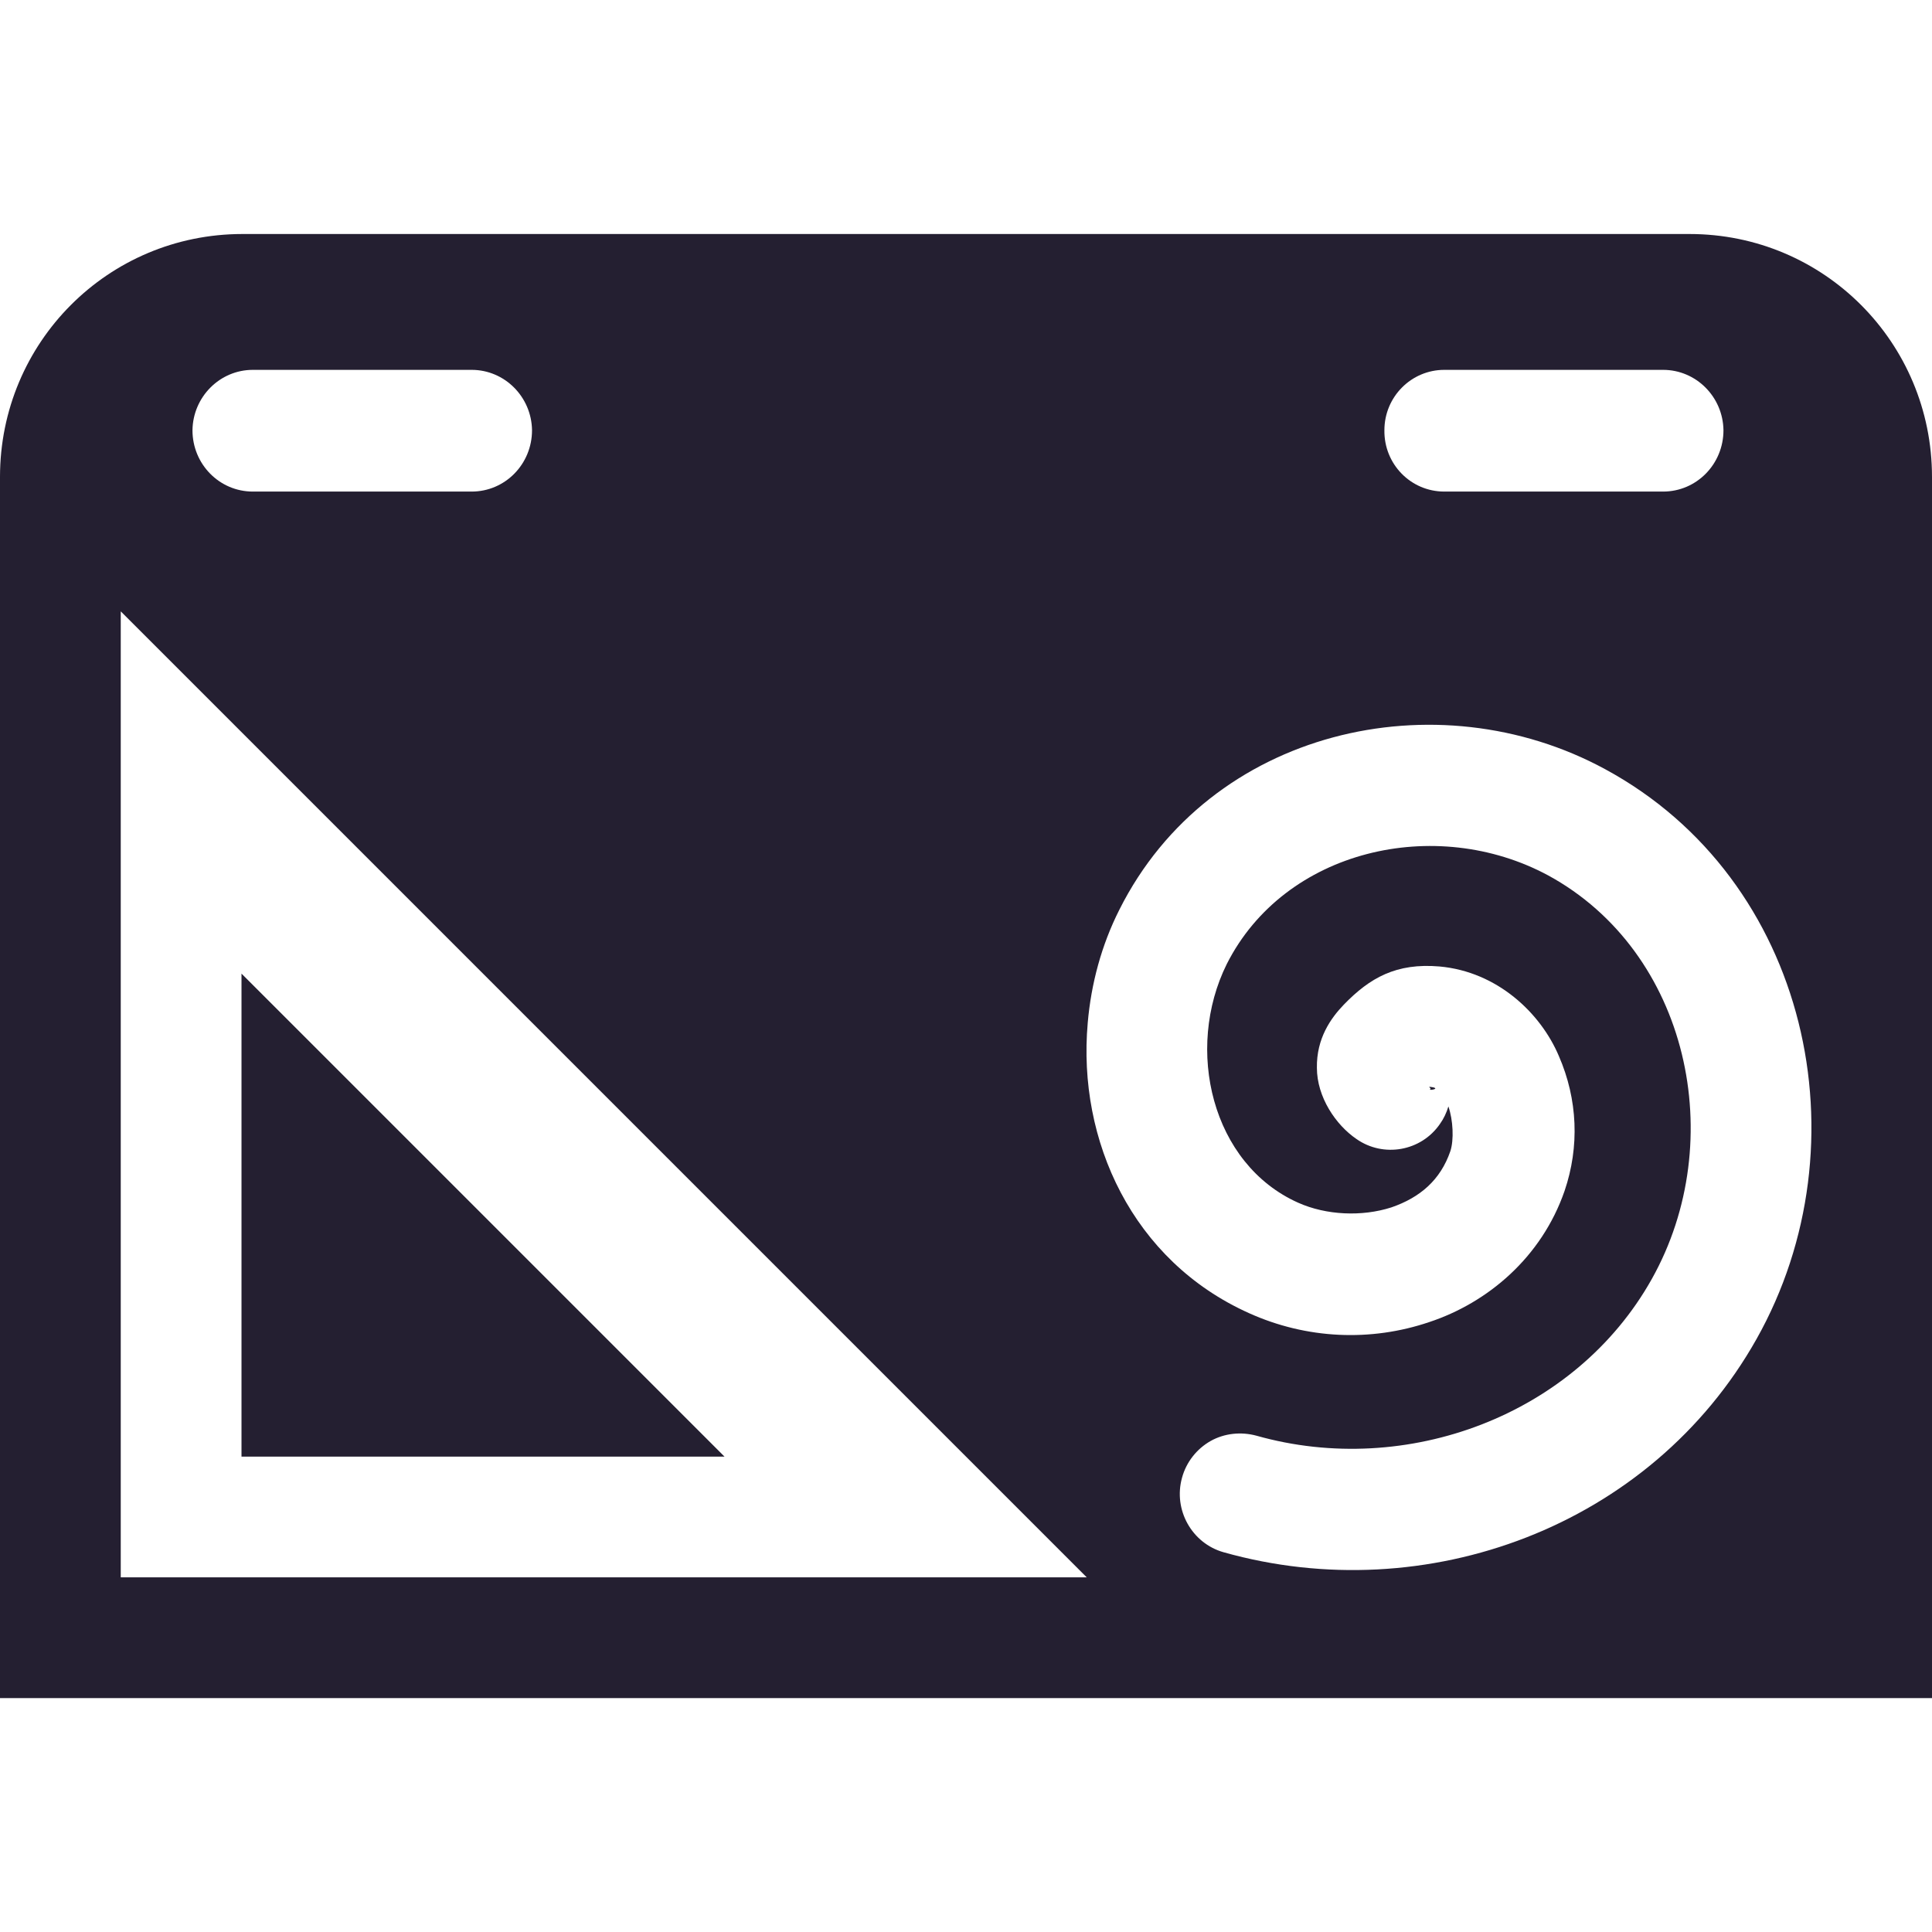 <?xml version="1.0" encoding="UTF-8"?>
<svg width="16px" height="16px" version="1.1" viewBox="0 0 16 16" xmlns="http://www.w3.org/2000/svg">
 <path d="m9.008 8.473c-0.086 0.973 0.371 1.969 1.336 2.402 0.477 0.215 1.008 0.238 1.492 0.074 0.484-0.16 0.93-0.535 1.121-1.086 0.125-0.367 0.109-0.758-0.047-1.117-0.152-0.359-0.512-0.699-0.988-0.742-0.359-0.031-0.578 0.094-0.793 0.316-0.109 0.113-0.227 0.281-0.223 0.523 0 0.242 0.156 0.473 0.328 0.59 0.223 0.156 0.535 0.102 0.691-0.125 0.031-0.043 0.055-0.094 0.07-0.145 0.039 0.113 0.047 0.277 0.016 0.371-0.082 0.238-0.25 0.383-0.488 0.465-0.242 0.078-0.539 0.066-0.773-0.039-0.715-0.32-0.941-1.27-0.59-1.977 0.48-0.949 1.73-1.234 2.66-0.734 1.164 0.633 1.504 2.195 0.859 3.344-0.633 1.129-2.031 1.648-3.273 1.297-0.129-0.035-0.266-0.02-0.379 0.043-0.117 0.066-0.203 0.176-0.238 0.305-0.074 0.266 0.082 0.543 0.344 0.617 1.676 0.473 3.539-0.211 4.414-1.766 0.91-1.617 0.434-3.805-1.254-4.719-1.395-0.758-3.273-0.332-4.023 1.164-0.148 0.293-0.234 0.613-0.262 0.938zm2.828 0.527c0.004 0.004 0.004 0.012 0.012 0.012l-0.004 0.008c-0.016 0.016 0.109-0.008-0.008-0.02zm-9.828-7.062c-1.113 0-2.008 0.898-2.008 2.012v10.113h16v-10.113c0-1.113-0.895-2.012-2.008-2.012zm0.086 1.125h1.812c0.273 0 0.496 0.223 0.5 0.5 0 0.281-0.223 0.508-0.5 0.508h-1.812c-0.277 0-0.5-0.227-0.5-0.508 0.004-0.277 0.227-0.5 0.5-0.5zm9.867 0h1.812c0.273 0 0.496 0.223 0.5 0.5 0 0.281-0.223 0.508-0.5 0.508h-1.812c-0.277 0-0.5-0.227-0.496-0.508 0-0.277 0.223-0.5 0.496-0.5zm-10.961 2 8 8h-8zm1 3v4h4z" fill="#241f31" fill-rule="evenodd"/>
</svg>
